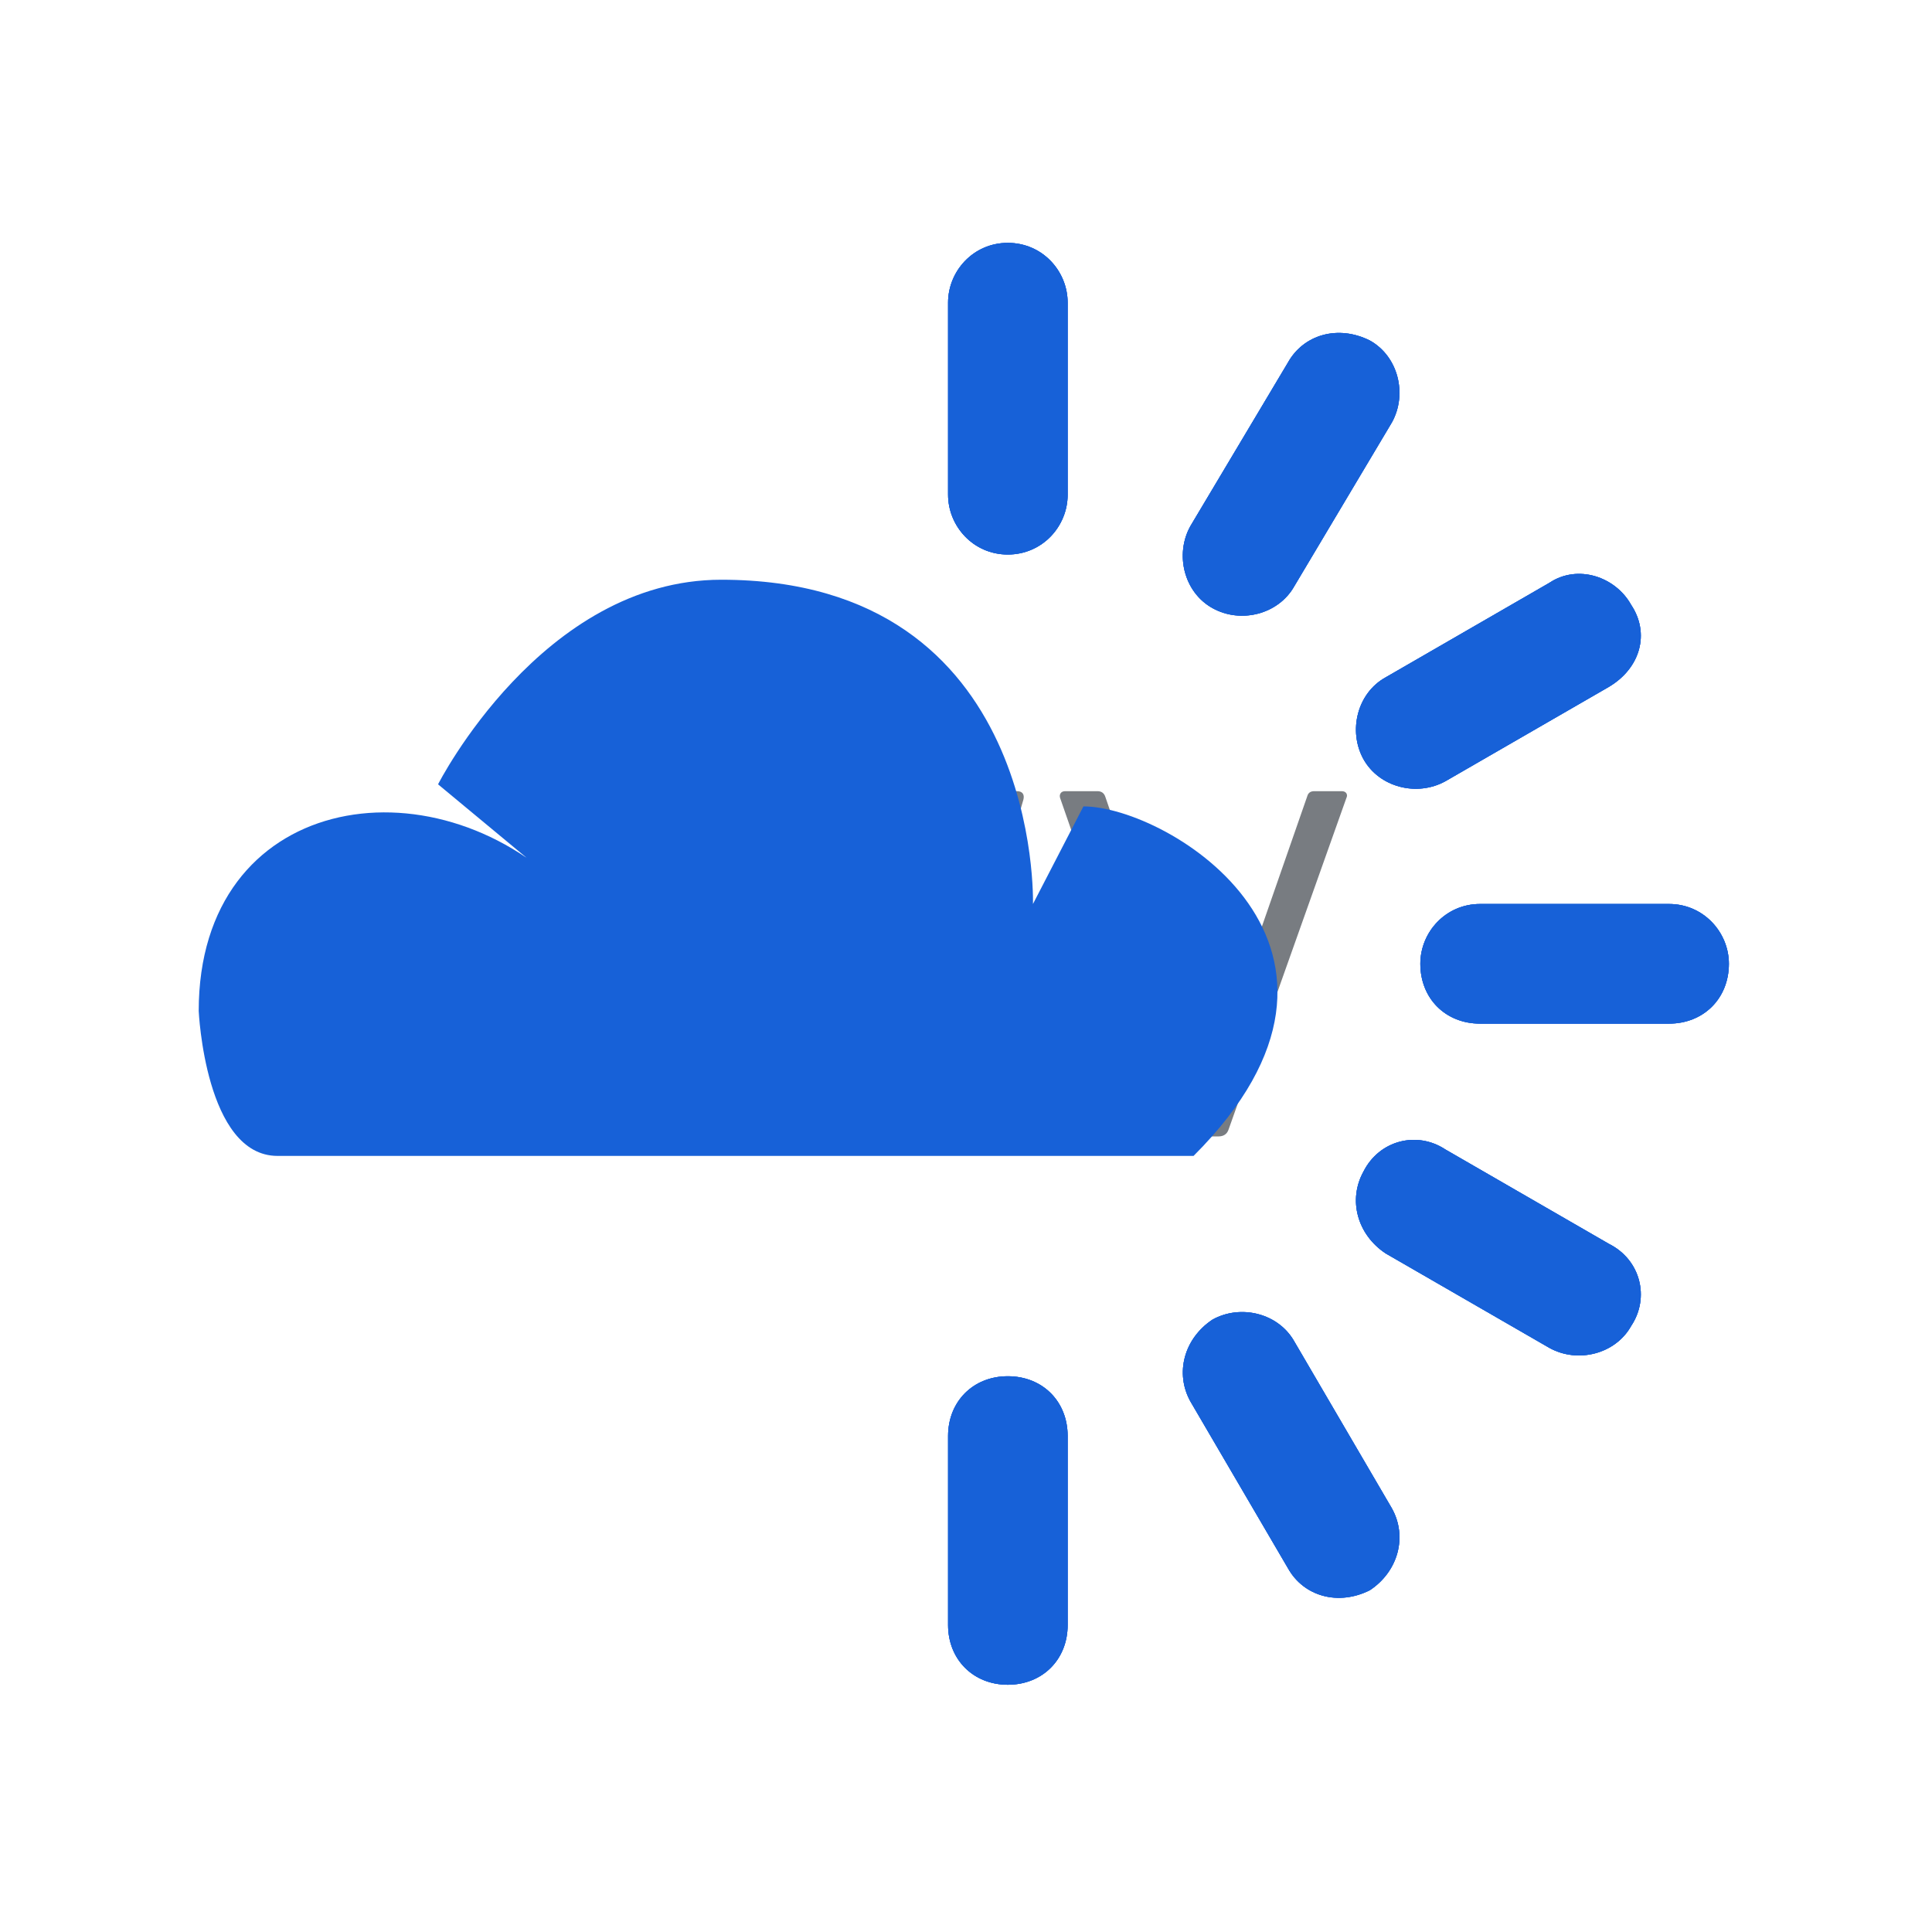 <svg xmlns="http://www.w3.org/2000/svg" version="1.1" xmlns:xlink="http://www.w3.org/1999/xlink" xmlns:svgjs="http://svgjs.dev/svgjs" width="128" height="128" viewBox="0 0 128 128"><g transform="matrix(0.805,0,0,0.805,12.334,12.334)"><svg viewBox="0 0 155 155" data-background-color="#00ffef" preserveAspectRatio="xMidYMid meet" height="128" width="128" xmlns="http://www.w3.org/2000/svg" xmlns:xlink="http://www.w3.org/1999/xlink"><g id="tight-bounds" transform="matrix(1,0,0,1,0.25,0.25)"><svg viewBox="0 0 154.5 154.5" height="154.5" width="154.5"><g><svg></svg></g><g><svg viewBox="0 0 154.5 154.5" height="154.5" width="154.5"><mask id="12d0919a-eb51-4b53-8aa2-7f230693a2da"><rect width="250" height="250" fill="white"></rect><rect width="84.023" height="50.654" fill="black" y="51.923" x="35.238" id="transform-me"></rect></mask><g transform="matrix(1,0,0,1,39.058,60.046)"><svg viewBox="0 0 76.385 34.408" height="34.408" width="76.385"><g><svg viewBox="0 0 76.385 34.408" height="34.408" width="76.385"><g><svg viewBox="0 0 76.385 34.408" height="34.408" width="76.385"><g id="textblocktransform"><svg viewBox="0 0 76.385 34.408" height="34.408" width="76.385" id="textblock"><g><svg viewBox="0 0 76.385 34.408" height="34.408" width="76.385"><g transform="matrix(1,0,0,1,0,0)"><svg width="76.385" viewBox="2.364 -37.1 82.361 37.1" height="34.408" data-palette-color="#787c81"><path d="M49.25-37.1L49.25-37.1Q49.7-37.1 49.88-36.85 50.05-36.6 49.95-36.2L49.95-36.2 39.65-0.75Q39.4 0 38.55 0L38.55 0 35.5 0Q34.55 0 34.35-0.7L34.35-0.7 26.35-29.05Q26.3-29.3 26.2-29.3 26.1-29.3 26-29L26-29 17.9-0.75Q17.65 0 16.8 0L16.8 0 13.7 0Q12.75 0 12.55-0.7L12.55-0.7 2.4-36.2Q2.3-36.6 2.48-36.85 2.65-37.1 3.1-37.1L3.1-37.1 6.3-37.1Q6.7-37.1 6.9-36.98 7.1-36.85 7.15-36.5L7.15-36.5 15.3-7.4Q15.45-6.85 15.63-6.88 15.8-6.9 15.9-7.35L15.9-7.35 24.2-36.55Q24.3-36.75 24.48-36.93 24.65-37.1 25.1-37.1L25.1-37.1 27.95-37.1Q28.4-37.1 28.58-36.98 28.75-36.85 28.85-36.5L28.85-36.5 37.05-7.25Q37.2-6.8 37.35-6.83 37.5-6.85 37.65-7.25L37.65-7.25 45.9-36.55Q45.95-36.85 46.18-36.98 46.4-37.1 46.75-37.1L46.75-37.1 49.25-37.1ZM84.15-37.1L84.15-37.1Q84.5-37.1 84.65-36.88 84.8-36.65 84.65-36.35L84.65-36.35 72-0.75Q71.75 0 70.9 0L70.9 0 67.5 0Q66.5 0 66.3-0.7L66.3-0.7 53.9-36.35Q53.8-36.65 53.95-36.88 54.1-37.1 54.45-37.1L54.45-37.1 57.9-37.1Q58.55-37.1 58.75-36.5L58.75-36.5 69.15-6.2Q69.55-5.25 69.9-6.25L69.9-6.25 80.45-36.55Q80.6-37.1 81.2-37.1L81.2-37.1 84.15-37.1Z" opacity="1" transform="matrix(1,0,0,1,0,0)" fill="#787c81" class="wordmark-text-0" data-fill-palette-color="primary" id="text-0"></path></svg></g></svg></g></svg></g></svg></g><g></g></svg></g></svg></g><g mask="url(#12d0919a-eb51-4b53-8aa2-7f230693a2da)"><g transform="matrix(3.175, 0, 0, 3.175, 1, 5.401)"><svg xmlns="http://www.w3.org/2000/svg" xmlns:xlink="http://www.w3.org/1999/xlink" version="1.1" x="0" y="0" viewBox="0.984 2.37 48.032 45.26" enable-background="new 0 0 50 50" xml:space="preserve" height="45.26" width="48.032" class="icon-none" data-fill-palette-color="accent" id="none"><g fill="#1761d8" data-fill-palette-color="accent"><path fill="#1761d8" d="M3.459 31.03c3.357 0 22.031 0 28.753 0 6.52-6.523-0.793-10.971-3.457-10.971l-1.584 3.063c0 0 0.299-10.178-9.784-10.178-5.634 0-8.89 6.422-8.89 6.422l4.051 3.361c-4.251-4.25-11.564-3.063-11.564 3.754C0.985 26.481 1.187 31.03 3.459 31.03z" data-fill-palette-color="accent"></path><path fill="#1761d8" d="M45.949 36.366c-0.494 0.887-1.682 1.184-2.57 0.689l-5.139-2.965c-0.891-0.592-1.186-1.68-0.695-2.568l0 0c0.498-0.988 1.684-1.283 2.574-0.693l5.137 2.965C46.242 34.29 46.541 35.476 45.949 36.366L45.949 36.366z" data-fill-palette-color="accent"></path><path fill="#1761d8" d="M45.949 36.366c-0.494 0.887-1.682 1.184-2.57 0.689l-5.139-2.965c-0.891-0.592-1.186-1.68-0.695-2.568l0 0c0.498-0.988 1.684-1.283 2.574-0.693l5.137 2.965C46.242 34.29 46.541 35.476 45.949 36.366L45.949 36.366z" data-fill-palette-color="accent"></path><path fill="#1761d8" d="M37.746 44.663c-0.986 0.496-2.074 0.199-2.57-0.689l-3.064-5.238c-0.492-0.889-0.197-1.977 0.695-2.568l0 0c0.887-0.492 2.072-0.199 2.57 0.691l3.061 5.236C38.932 42.983 38.635 44.073 37.746 44.663L37.746 44.663z" data-fill-palette-color="accent"></path><path fill="#1761d8" d="M37.746 44.663c-0.986 0.496-2.074 0.199-2.57-0.689l-3.064-5.238c-0.492-0.889-0.197-1.977 0.695-2.568l0 0c0.887-0.492 2.072-0.199 2.57 0.691l3.061 5.236C38.932 42.983 38.635 44.073 37.746 44.663L37.746 44.663z" data-fill-palette-color="accent"></path><path fill="#1761d8" d="M26.381 47.63c-1.084 0-1.875-0.793-1.875-1.877v-5.93c0-1.088 0.791-1.877 1.875-1.877l0 0c1.09 0 1.879 0.789 1.879 1.877v5.93C28.26 46.837 27.471 47.63 26.381 47.63L26.381 47.63z" data-fill-palette-color="accent"></path><path fill="#1761d8" d="M26.381 47.63c-1.084 0-1.875-0.793-1.875-1.877v-5.93c0-1.088 0.791-1.877 1.875-1.877l0 0c1.09 0 1.879 0.789 1.879 1.877v5.93C28.26 46.837 27.471 47.63 26.381 47.63L26.381 47.63z" data-fill-palette-color="accent"></path><path fill="#1761d8" d="M26.381 2.37c1.09 0 1.879 0.889 1.879 1.879v6.027c0 0.986-0.789 1.877-1.879 1.877l0 0c-1.084 0-1.875-0.891-1.875-1.877V4.249C24.505 3.259 25.296 2.37 26.381 2.37L26.381 2.37z" data-fill-palette-color="accent"></path><path fill="#1761d8" d="M26.381 2.37c1.09 0 1.879 0.889 1.879 1.879v6.027c0 0.986-0.789 1.877-1.879 1.877l0 0c-1.084 0-1.875-0.891-1.875-1.877V4.249C24.505 3.259 25.296 2.37 26.381 2.37L26.381 2.37z" data-fill-palette-color="accent"></path><path fill="#1761d8" d="M37.746 5.435c0.889 0.494 1.186 1.682 0.691 2.572l-3.061 5.137c-0.498 0.889-1.684 1.186-2.57 0.691l0 0c-0.893-0.494-1.188-1.682-0.695-2.572l3.064-5.137C35.672 5.237 36.76 4.94 37.746 5.435L37.746 5.435z" data-fill-palette-color="accent"></path><path fill="#1761d8" d="M37.746 5.435c0.889 0.494 1.186 1.682 0.691 2.572l-3.061 5.137c-0.498 0.889-1.684 1.186-2.57 0.691l0 0c-0.893-0.494-1.188-1.682-0.695-2.572l3.064-5.137C35.672 5.237 36.76 4.94 37.746 5.435L37.746 5.435z" data-fill-palette-color="accent"></path><path fill="#1761d8" d="M45.949 13.735c0.592 0.891 0.293 1.977-0.693 2.568l-5.137 2.965c-0.891 0.494-2.076 0.197-2.574-0.691l0 0c-0.49-0.889-0.195-2.076 0.695-2.568l5.139-2.967C44.268 12.448 45.455 12.845 45.949 13.735L45.949 13.735z" data-fill-palette-color="accent"></path><path fill="#1761d8" d="M45.949 13.735c0.592 0.891 0.293 1.977-0.693 2.568l-5.137 2.965c-0.891 0.494-2.076 0.197-2.574-0.691l0 0c-0.49-0.889-0.195-2.076 0.695-2.568l5.139-2.967C44.268 12.448 45.455 12.845 45.949 13.735L45.949 13.735z" data-fill-palette-color="accent"></path><path fill="#1761d8" d="M49.016 24.999c0 1.088-0.795 1.879-1.879 1.879h-5.932c-1.086 0-1.875-0.791-1.875-1.879l0 0c0-0.986 0.789-1.877 1.875-1.877h5.932C48.221 23.122 49.016 24.013 49.016 24.999L49.016 24.999z" data-fill-palette-color="accent"></path><path fill="#1761d8" d="M49.016 24.999c0 1.088-0.795 1.879-1.879 1.879h-5.932c-1.086 0-1.875-0.791-1.875-1.879l0 0c0-0.986 0.789-1.877 1.875-1.877h5.932C48.221 23.122 49.016 24.013 49.016 24.999L49.016 24.999z" data-fill-palette-color="accent"></path><path fill="#1761d8" d="M45.949 36.366c-0.494 0.887-1.682 1.184-2.57 0.689l-5.139-2.965c-0.891-0.592-1.186-1.68-0.695-2.568l0 0c0.498-0.988 1.684-1.283 2.574-0.693l5.137 2.965C46.242 34.29 46.541 35.476 45.949 36.366L45.949 36.366z" data-fill-palette-color="accent"></path><path fill="#1761d8" d="M37.746 44.663c-0.986 0.496-2.074 0.199-2.57-0.689l-3.064-5.238c-0.492-0.889-0.197-1.977 0.695-2.568l0 0c0.887-0.492 2.072-0.199 2.57 0.691l3.061 5.236C38.932 42.983 38.635 44.073 37.746 44.663L37.746 44.663z" data-fill-palette-color="accent"></path><path fill="#1761d8" d="M26.381 47.63c-1.084 0-1.875-0.793-1.875-1.877v-5.93c0-1.088 0.791-1.877 1.875-1.877l0 0c1.09 0 1.879 0.789 1.879 1.877v5.93C28.26 46.837 27.471 47.63 26.381 47.63L26.381 47.63z" data-fill-palette-color="accent"></path><path fill="#1761d8" d="M26.381 2.37c1.09 0 1.879 0.889 1.879 1.879v6.027c0 0.986-0.789 1.877-1.879 1.877l0 0c-1.084 0-1.875-0.891-1.875-1.877V4.249C24.505 3.259 25.296 2.37 26.381 2.37L26.381 2.37z" data-fill-palette-color="accent"></path><path fill="#1761d8" d="M37.746 5.435c0.889 0.494 1.186 1.682 0.691 2.572l-3.061 5.137c-0.498 0.889-1.684 1.186-2.57 0.691l0 0c-0.893-0.494-1.188-1.682-0.695-2.572l3.064-5.137C35.672 5.237 36.76 4.94 37.746 5.435L37.746 5.435z" data-fill-palette-color="accent"></path><path fill="#1761d8" d="M45.949 13.735c0.592 0.891 0.293 1.977-0.693 2.568l-5.137 2.965c-0.891 0.494-2.076 0.197-2.574-0.691l0 0c-0.49-0.889-0.195-2.076 0.695-2.568l5.139-2.967C44.268 12.448 45.455 12.845 45.949 13.735L45.949 13.735z" data-fill-palette-color="accent"></path><path fill="#1761d8" d="M49.016 24.999c0 1.088-0.795 1.879-1.879 1.879h-5.932c-1.086 0-1.875-0.791-1.875-1.879l0 0c0-0.986 0.789-1.877 1.875-1.877h5.932C48.221 23.122 49.016 24.013 49.016 24.999L49.016 24.999z" data-fill-palette-color="accent"></path></g></svg></g></g></svg></g><defs></defs></svg><rect width="154.5" height="154.5" fill="none" stroke="none" visibility="hidden"></rect></g></svg></g></svg>